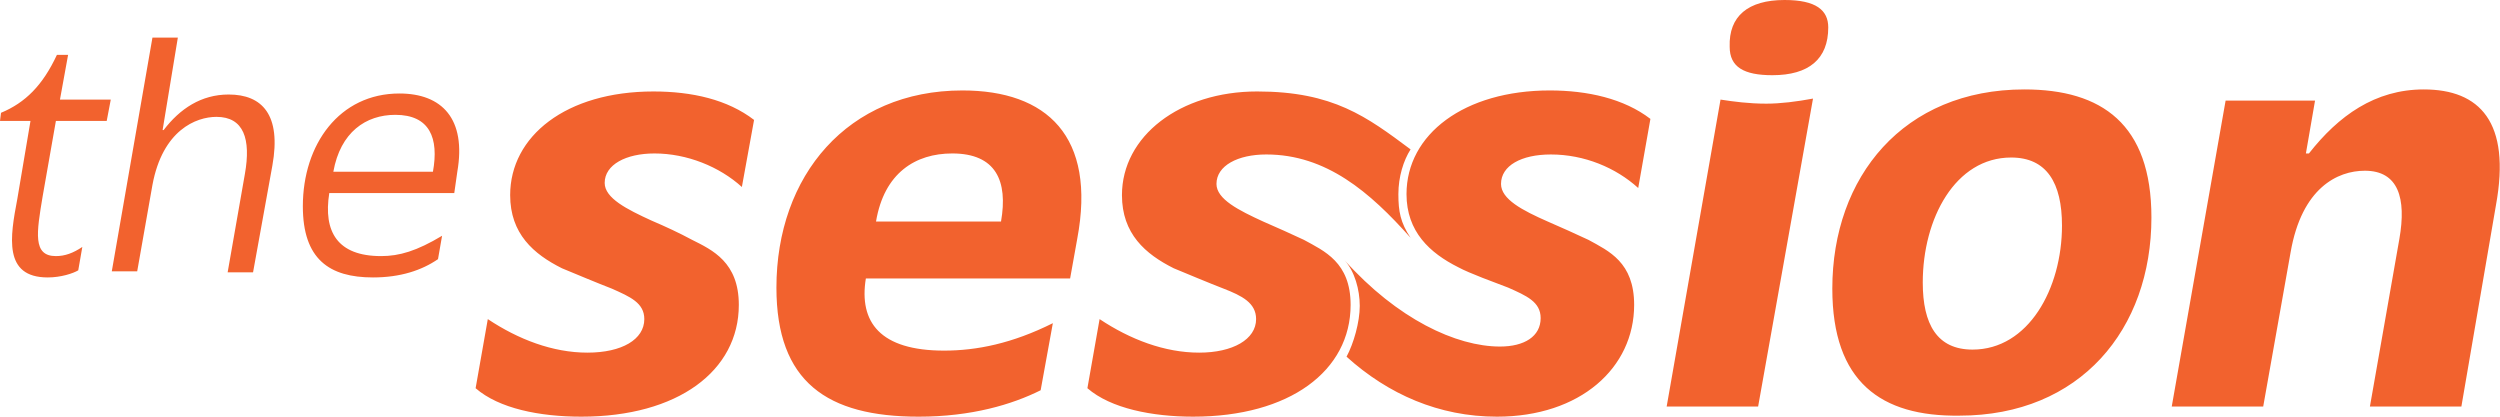 <svg xmlns="http://www.w3.org/2000/svg" xml:space="preserve" id="Layer_1" x="0" y="0" style="enable-background:new 0 0 246 41" version="1.1" viewBox="0 0 246 41">
  <style>
    .st0{fill:#f2622e}
  </style>
  <path d="M147.3 41c8.2 0 13.5-4.8 13.5-11 0-4.2-2.5-5.3-4.5-6.4-1.3-.6-2.6-1.2-4-1.8-2.5-1.1-4.6-2.2-4.6-3.7 0-1.8 2-2.9 4.9-2.9 3.3 0 6.4 1.3 8.6 3.3l1.2-6.8c-2.6-2-6.2-2.8-9.9-2.8-8.4 0-14.1 4.3-14.1 10.2 0 3.7 2.3 5.8 5.1 7.2 1.1.6 3.6 1.5 4.9 2 1.8.8 3.2 1.4 3.2 3 0 1.8-1.6 2.8-4 2.8-4.3 0-10.1-2.7-15.3-8.5 1 1.1 1.5 2.9 1.5 4.5s-.6 3.7-1.3 5c4.1 3.7 9.1 5.9 14.8 5.9zM107 38.2l1.2-6.8c3 2 6.4 3.3 9.8 3.3 3.3 0 5.6-1.3 5.6-3.3 0-1.6-1.4-2.3-3.2-3-1.3-.5-3.7-1.5-4.9-2-2.8-1.4-5.1-3.4-5.1-7.2 0-5.8 5.7-10.2 13.3-10.2 7.5 0 10.8 2.5 15.1 5.7-.7 1.1-1.2 2.7-1.2 4.4s.2 2.8 1.2 4.3c-4-4.5-8.3-8.2-14.2-8.2-2.8 0-4.9 1.1-4.9 2.9 0 1.5 2.2 2.6 4.6 3.7 1.4.6 2.7 1.2 4 1.8 2 1.1 4.6 2.2 4.6 6.4 0 6.5-6 11-15.5 11-4 0-8.1-.8-10.4-2.8zM1.7 19.6 3 11.9H0l.1-.8c2.4-1 4.1-2.7 5.5-5.7h1.1l-.8 4.4h5l-.4 2.1h-5l-1.3 7.4c-.6 3.6-1 5.9 1.3 5.9.9 0 1.7-.3 2.6-.9l-.4 2.3c-.5.3-1.7.7-3 .7-4.4 0-3.7-4-3-7.7zM15 3.7h2.5L16 12.8h.1c1.6-2.1 3.7-3.5 6.4-3.5 3.3 0 5.2 2 4.3 7l-1.9 10.5h-2.5l1.7-9.7c.6-3.4-.1-5.6-2.8-5.6-2 0-5.3 1.3-6.3 6.7l-1.5 8.5H11l4-23zM29.8 20.3c0-6.1 3.6-11.1 9.5-11.1 4.2 0 6.6 2.5 5.7 7.7l-.3 2.1H32.4c-.6 3.8.8 6.2 5.1 6.2 1.8 0 3.5-.5 6-2l-.4 2.3c-1.6 1.1-3.7 1.8-6.4 1.8-4.3 0-6.9-1.8-6.9-7zm12.8-3.4c.6-3.3-.3-5.6-3.7-5.6-2.9 0-5.4 1.7-6.1 5.6h9.8zM46.8 38.2l1.2-6.8c3 2 6.4 3.3 9.8 3.3 3.4 0 5.6-1.3 5.6-3.3 0-1.6-1.4-2.2-3.2-3-1.3-.5-3.7-1.5-4.9-2-2.8-1.4-5.1-3.4-5.1-7.2C50.2 13.4 55.7 9 64.3 9c3.8 0 7.3.8 9.9 2.8L73 18.4c-2.2-2-5.4-3.3-8.6-3.3-2.8 0-4.9 1.1-4.9 2.9 0 1.5 2.2 2.6 4.6 3.7 1.4.6 2.7 1.2 4 1.9 2 1 4.6 2.2 4.6 6.4 0 6.5-6 11-15.5 11-4.1 0-8.1-.8-10.4-2.8zM76.4 28.3c0-11 7-19.4 18.3-19.4 8.3 0 13.2 4.5 11.3 14.6l-.7 3.9H85.2c-.7 4.3 1.4 7.1 7.7 7.1 3.2 0 6.7-.7 10.7-2.7l-1.2 6.6c-2.8 1.4-6.8 2.6-12 2.6-9 0-14-3.4-14-12.7zm22.1-6.5c.7-4-.5-6.7-4.8-6.7-3.6 0-6.7 1.9-7.5 6.7h12.3zM173.8 10.2c1.4 0 3-.2 4.6-.5L173 40h-9l5.3-30.2c1.3.2 2.8.4 4.5.4zM175.6 0c3.1 0 4.3 1 4.3 2.7 0 3.1-1.9 4.7-5.5 4.7-2.8 0-4.2-.8-4.2-2.8-.1-3 1.8-4.6 5.4-4.6zM180.3 28.4c0-11 7-19.6 18.9-19.6 7.6 0 12.5 3.4 12.5 12.6 0 11-7 19.5-18.9 19.5-7.7.1-12.5-3.3-12.5-12.5zm13.8 6c5.5 0 8.8-6 8.8-12.2 0-4.2-1.5-6.7-5-6.7-5.5 0-8.7 6-8.7 12.3 0 4.1 1.4 6.6 4.9 6.6zM219 9.9h8.8l-.9 5.2h.3c2.9-3.7 6.5-6.3 11.3-6.3 5.5 0 8.6 3.2 7.1 11.4L242.2 40h-9l2.9-16.5c.7-4-.1-6.7-3.4-6.7-2.7 0-6.2 1.7-7.3 8L222.7 40h-9L219 9.9z" class="st0"/>
</svg>